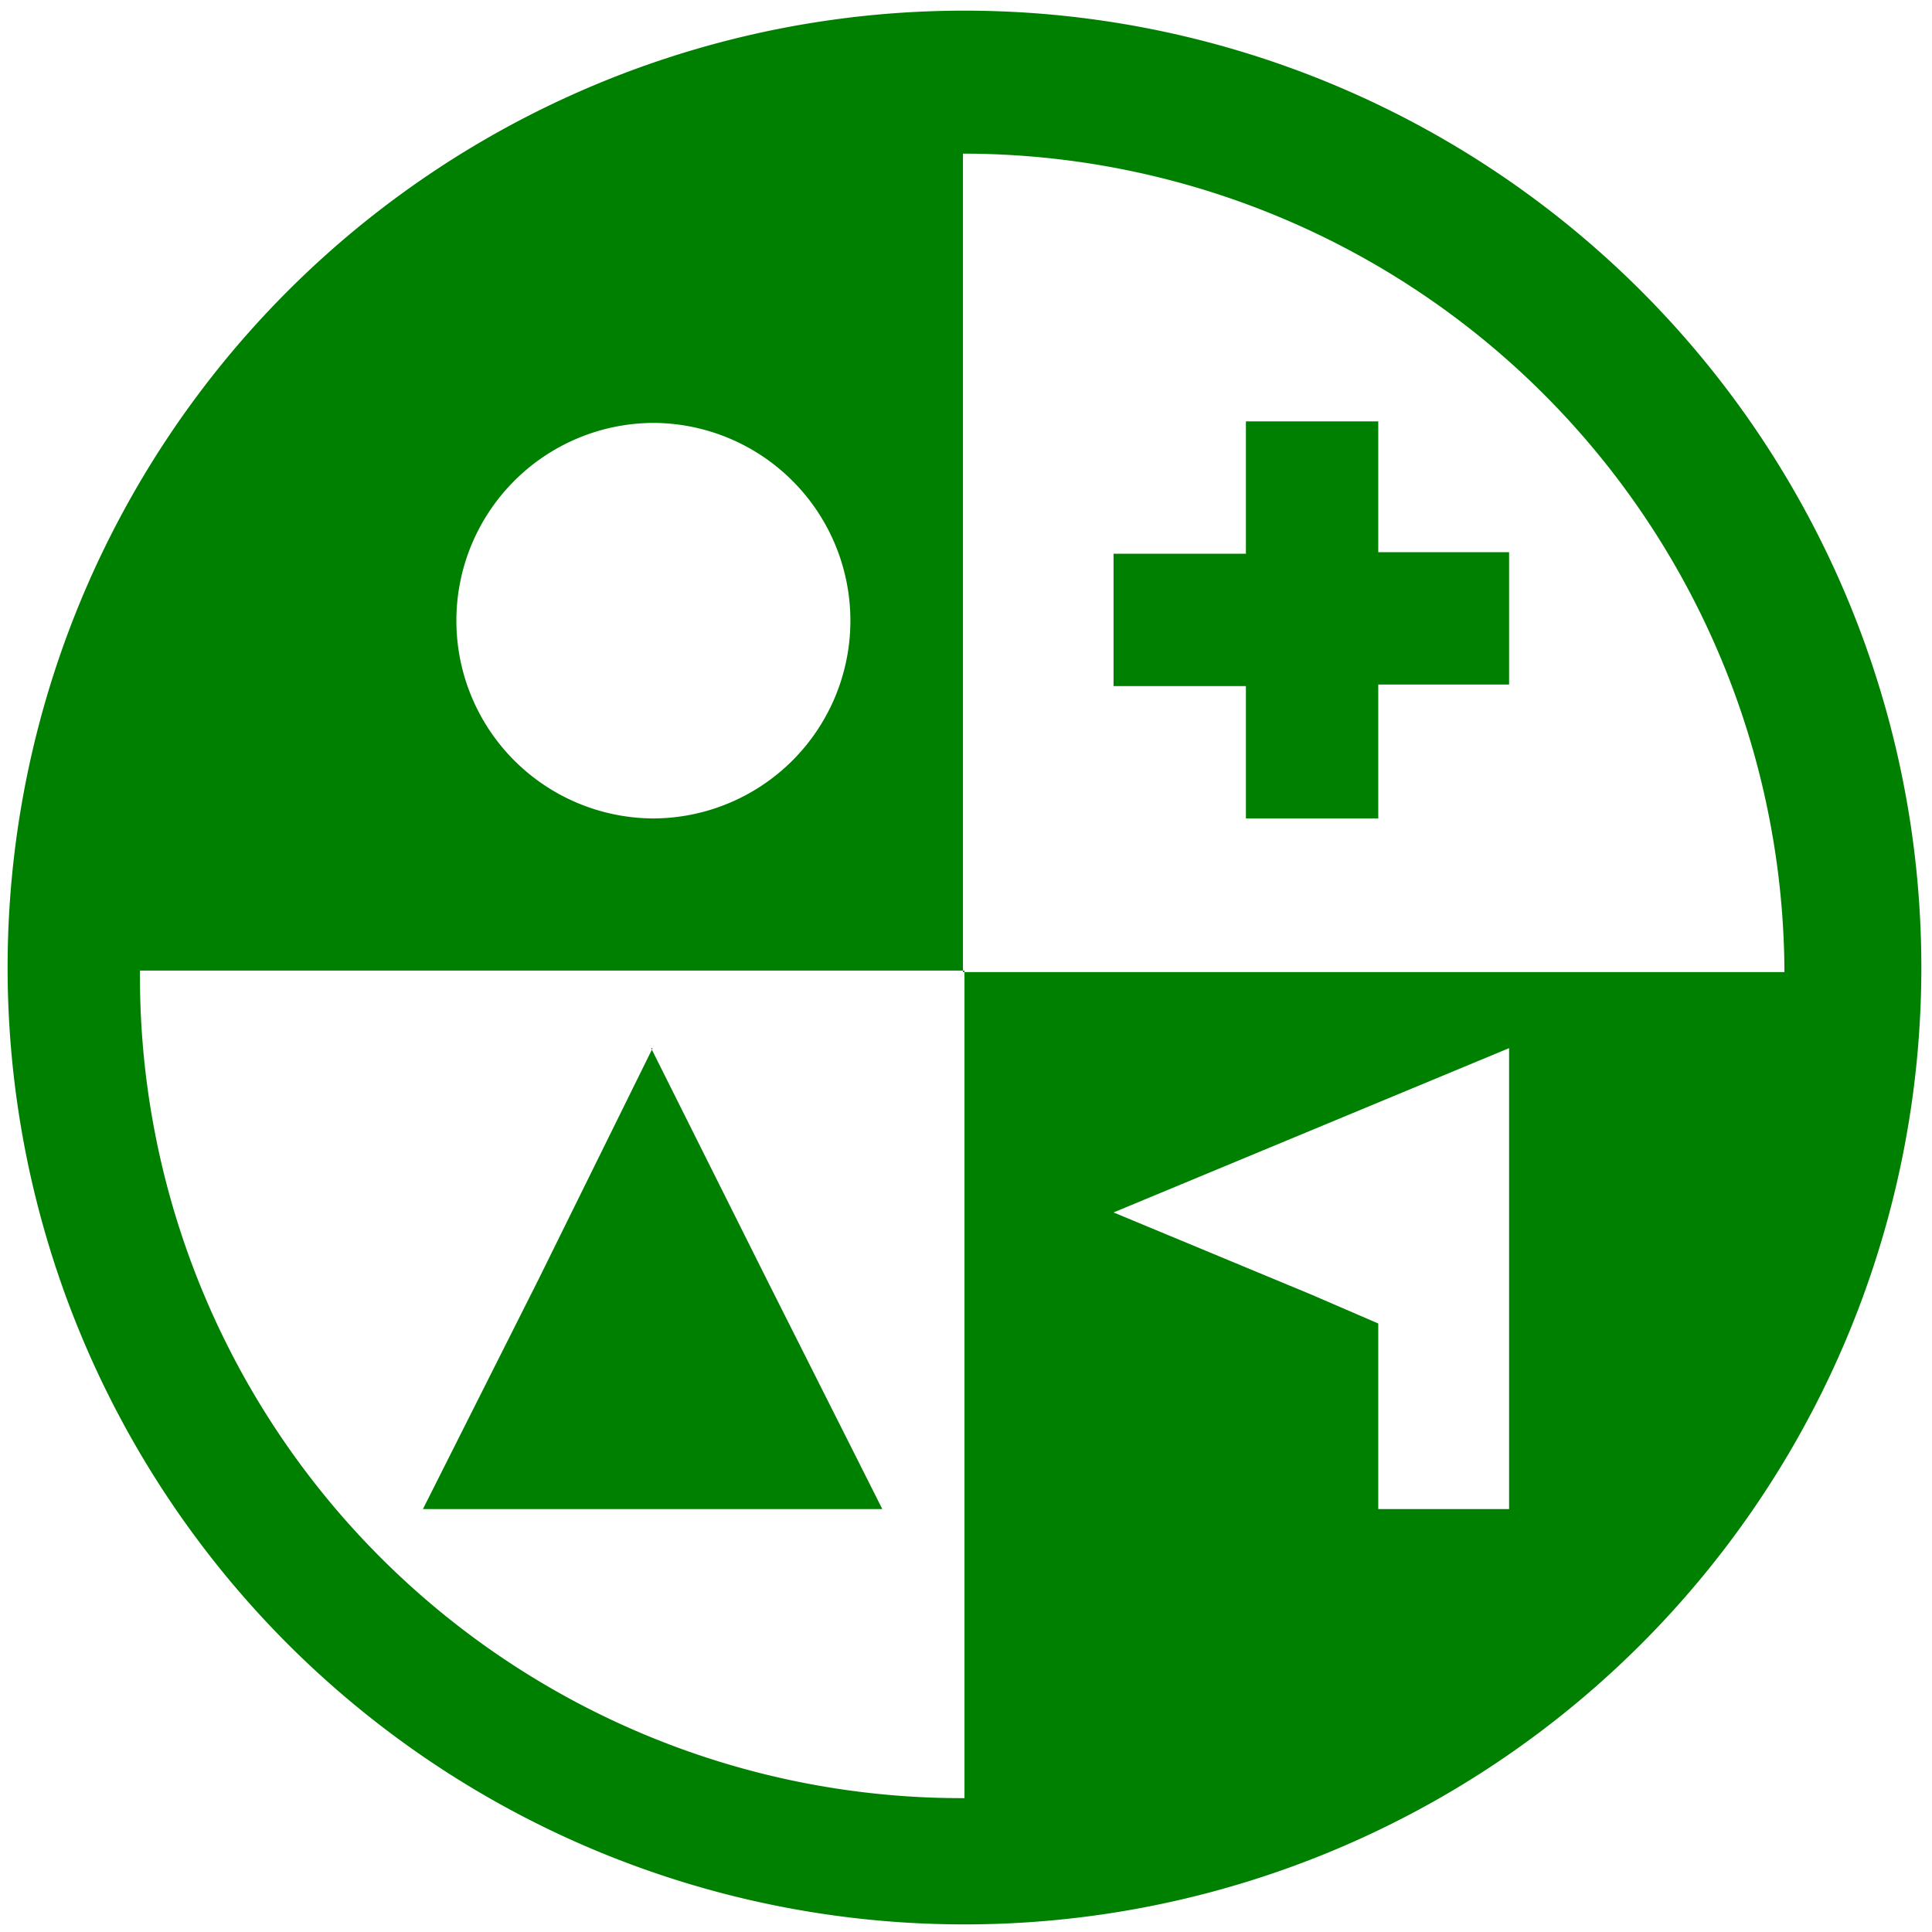 <svg xmlns="http://www.w3.org/2000/svg" width="48" height="48" viewBox="0 0 12.7 12.7"><path d="M6.34.07a6.29 6.29 0 0 0-6.29 6.3 6.29 6.29 0 0 0 6.3 6.28 6.29 6.29 0 0 0 6.28-6.29A6.29 6.29 0 0 0 6.34.07zm-.01.94a5.4 5.4 0 0 1 5.4 5.38h-5.4V1zM4.29 2.78a1.3 1.3 0 0 1 1.3 1.3 1.3 1.3 0 0 1-1.3 1.3A1.3 1.3 0 0 1 3 4.08a1.3 1.3 0 0 1 1.3-1.3zm3.9 0v.86h-.87v.87h.87v.87h.87V4.5h.86v-.87h-.86v-.86h-.87zM.92 6.38h5.42v5.44a5.4 5.4 0 0 1-.01 0 5.4 5.4 0 0 1-5.41-5.4 5.4 5.4 0 0 1 0-.03zm3.37.51l-.75 1.52-.76 1.51H5.8l-.76-1.51-.76-1.52zm5.63 0v3.03h-.86V8.7l-.44-.19-1.3-.54 1.3-.54 1.3-.54z" fill="green"/></svg>